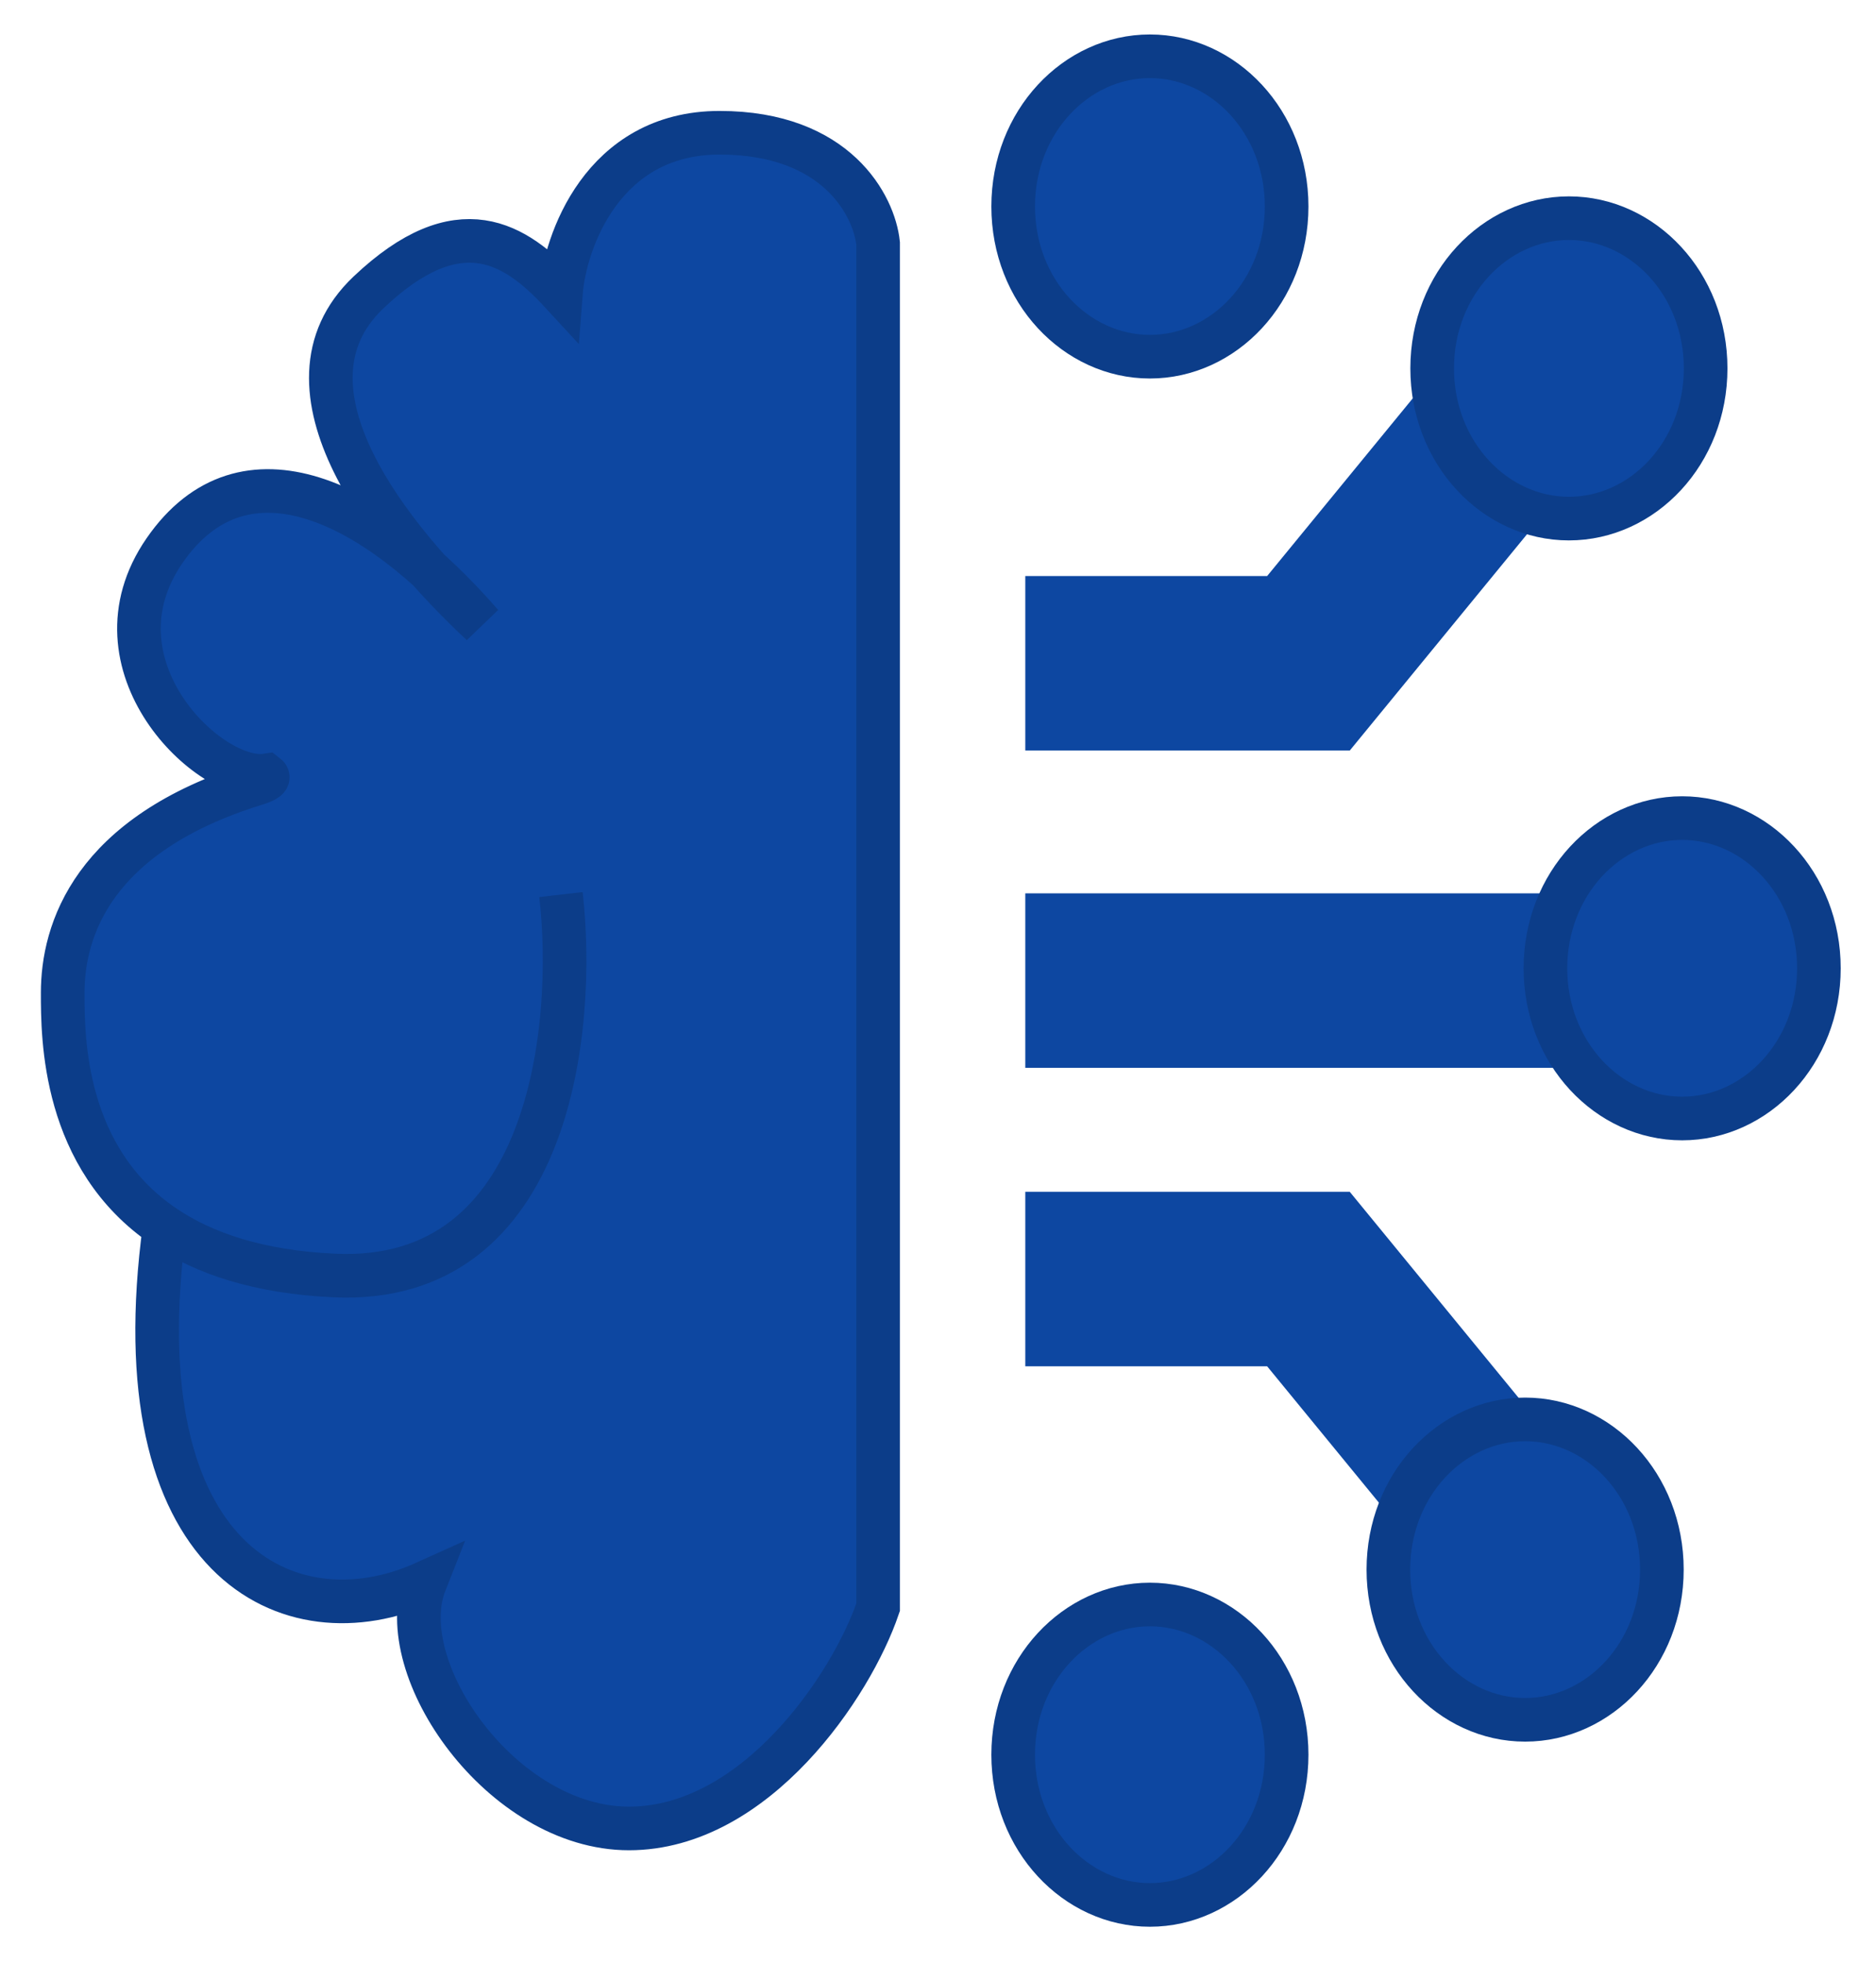 <svg width="43" height="45" viewBox="0 0 43 45" fill="none" xmlns="http://www.w3.org/2000/svg">
<path d="M1.437 22.759C1.437 21.35 2.097 19.134 5.85 17.971C6.117 17.888 6.182 17.829 6.109 17.773C4.811 17.971 1.956 15.248 3.773 12.619C5.297 10.415 7.658 11.115 9.822 13.06C8.079 11.097 6.575 8.481 8.445 6.704C10.522 4.733 11.82 5.578 12.858 6.704C12.945 5.578 13.793 3.043 16.493 3.043C19.192 3.043 20.04 4.733 20.127 5.578V36.841C19.521 38.625 17.323 41.911 14.416 41.911C11.509 41.911 8.965 38.249 9.743 36.278C6.628 37.686 2.735 35.79 3.773 28.121C1.437 26.547 1.437 23.774 1.437 22.759Z" fill="#0D47A1"/>
<path d="M12.858 20.505C13.204 23.51 12.651 29.462 7.667 29.237C5.929 29.158 4.676 28.729 3.773 28.121M3.773 28.121C1.437 26.547 1.437 23.774 1.437 22.759C1.437 21.35 2.097 19.134 5.85 17.971C6.117 17.888 6.182 17.829 6.109 17.773C4.811 17.971 1.956 15.248 3.773 12.619C5.59 9.99 8.597 11.492 11.041 14.309C8.965 12.365 6.138 8.895 8.445 6.704C10.522 4.733 11.82 5.578 12.858 6.704C12.945 5.578 13.793 3.043 16.493 3.043C19.192 3.043 20.04 4.733 20.127 5.578V36.841C19.521 38.625 17.323 41.911 14.416 41.911C11.509 41.911 8.965 38.249 9.743 36.278C6.628 37.686 2.735 35.79 3.773 28.121Z" stroke="#0C3D89"/>
<path d="M35.242 8.796L29.991 15.204H23.501" stroke="#0D47A1" stroke-width="4"/>
<path d="M35.242 35.725L29.991 29.318H23.501" stroke="#0D47A1" stroke-width="4"/>
<path d="M37.115 22.477H23.501" stroke="#0D47A1" stroke-width="4"/>
<path d="M29.491 4.733C29.491 6.674 28.05 8.176 26.357 8.176C24.663 8.176 23.223 6.674 23.223 4.733C23.223 2.792 24.663 1.29 26.357 1.29C28.05 1.29 29.491 2.792 29.491 4.733Z" fill="#0D47A1" stroke="#0C3D89"/>
<path d="M39.095 8.444C39.095 10.385 37.655 11.887 35.961 11.887C34.268 11.887 32.827 10.385 32.827 8.444C32.827 6.503 34.268 5.001 35.961 5.001C37.655 5.001 39.095 6.503 39.095 8.444Z" fill="#0D47A1" stroke="#0C3D89"/>
<path d="M41.691 22.195C41.691 24.136 40.25 25.638 38.557 25.638C36.864 25.638 35.423 24.136 35.423 22.195C35.423 20.255 36.864 18.752 38.557 18.752C40.25 18.752 41.691 20.255 41.691 22.195Z" fill="#0D47A1" stroke="#0C3D89"/>
<path d="M38.092 35.978C38.092 37.919 36.651 39.421 34.958 39.421C33.264 39.421 31.823 37.919 31.823 35.978C31.823 34.037 33.264 32.535 34.958 32.535C36.651 32.535 38.092 34.037 38.092 35.978Z" fill="#0D47A1" stroke="#0C3D89"/>
<path d="M29.491 40.221C29.491 42.162 28.05 43.664 26.357 43.664C24.663 43.664 23.223 42.162 23.223 40.221C23.223 38.28 24.663 36.778 26.357 36.778C28.05 36.778 29.491 38.28 29.491 40.221Z" fill="#0D47A1" stroke="#0C3D89"/>
</svg>

